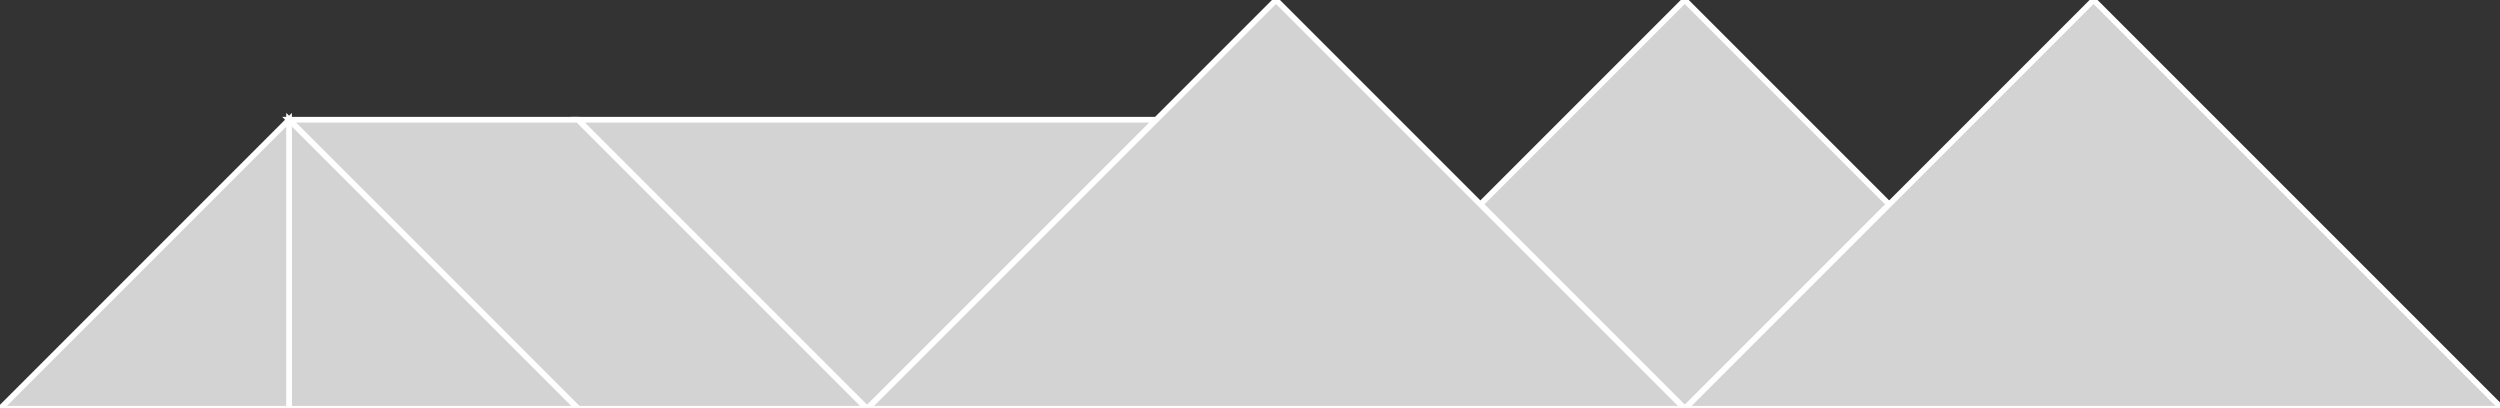 <?xml version="1.0" encoding="utf-8" ?>
<svg baseProfile="full" height="72" version="1.1" width="441" xmlns="http://www.w3.org/2000/svg" xmlns:ev="http://www.w3.org/2001/xml-events" xmlns:xlink="http://www.w3.org/1999/xlink"><rect width="100%" height="100%" fill="#333333" stroke="none"/><defs /><polygon fill="lightgray"  id="1" points="297.193,0.0 261.137,36.056 297.193,72.111 333.248,36.056" stroke = "white" strokewidth = "1" /><polygon fill="lightgray"  id="2" points="152.971,72.111 101.98,21.121 50.99,21.121 101.98,72.111" stroke = "white" strokewidth = "1" /><polygon fill="lightgray"  id="3" points="101.98,72.111 50.99,72.111 50.99,21.121" stroke = "white" strokewidth = "1" /><polygon fill="lightgray"  id="4" points="0.0,72.111 50.99,72.111 50.99,21.121" stroke = "white" strokewidth = "1" /><polygon fill="lightgray"  id="5" points="152.971,72.111 101.98,21.121 203.961,21.121" stroke = "white" strokewidth = "1" /><polygon fill="lightgray"  id="6" points="441.415,72.111 297.193,72.111 369.304,0.0" stroke = "white" strokewidth = "1" /><polygon fill="lightgray"  id="7" points="297.193,72.111 152.971,72.111 225.082,0.0" stroke = "white" strokewidth = "1" /></svg>